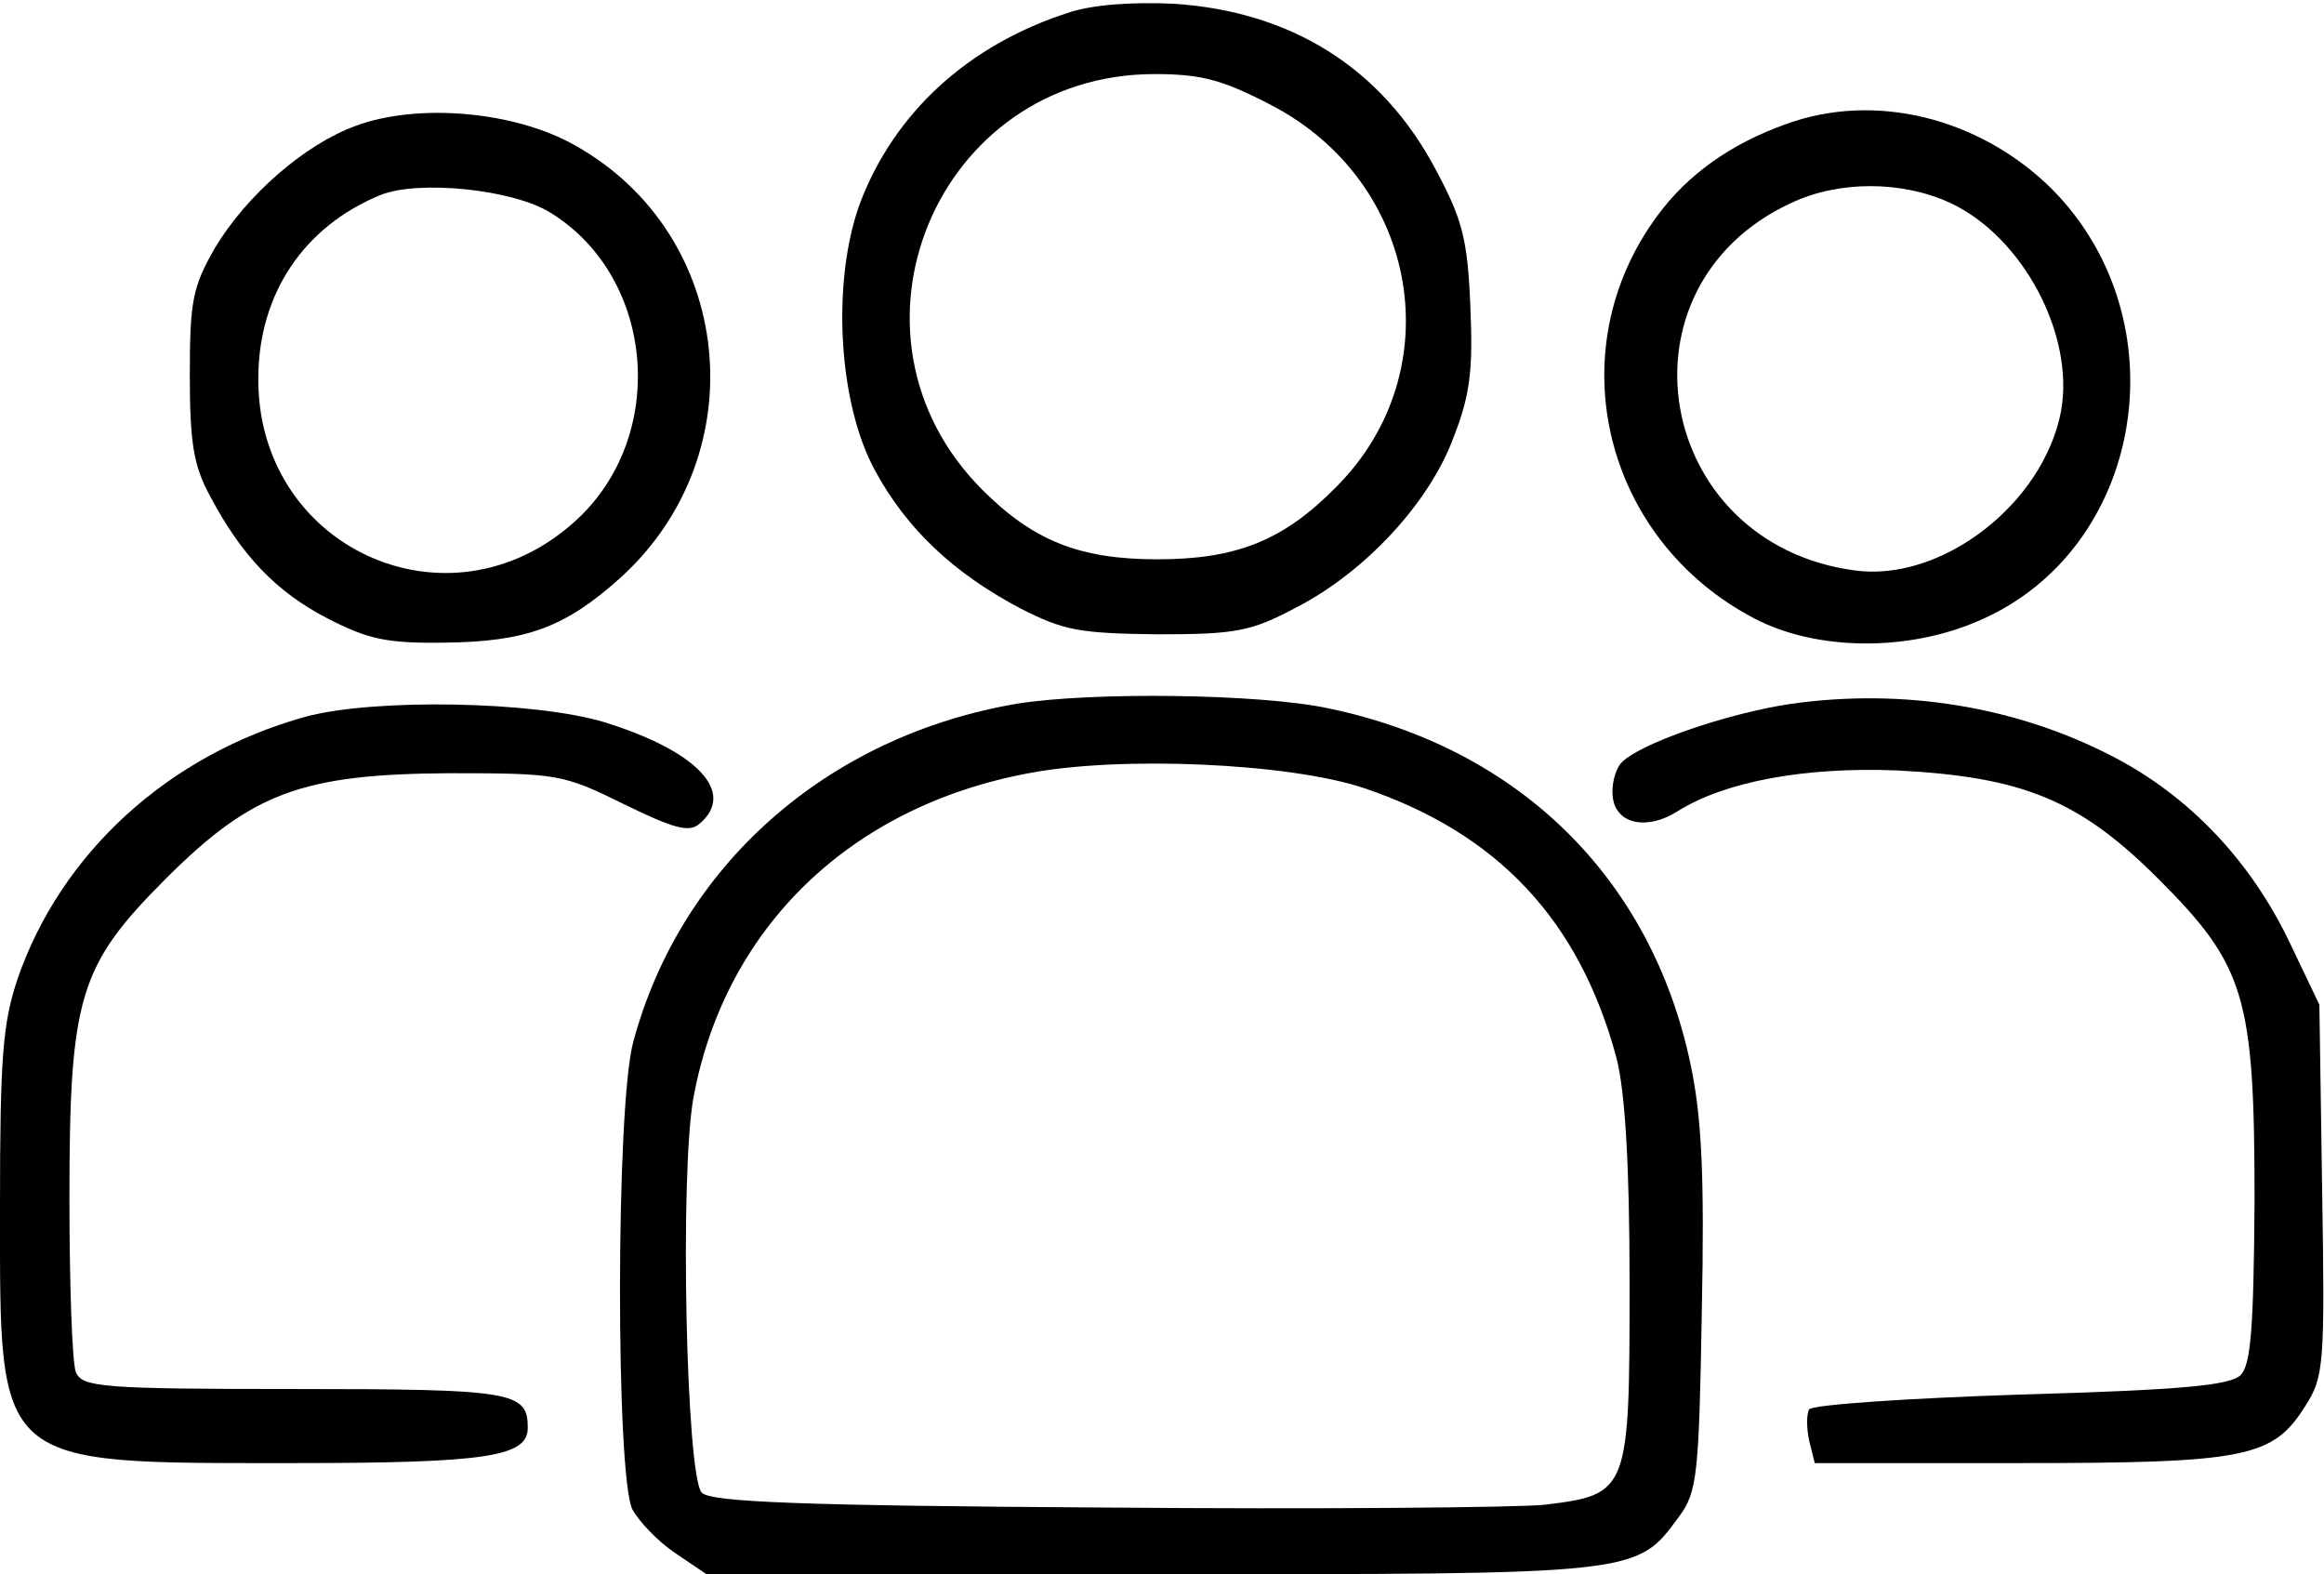 <?xml version="1.0" standalone="no"?>
<!DOCTYPE svg PUBLIC "-//W3C//DTD SVG 20010904//EN"
 "http://www.w3.org/TR/2001/REC-SVG-20010904/DTD/svg10.dtd">
<svg version="1.0" xmlns="http://www.w3.org/2000/svg"
 width="251pt" height="170pt" viewBox="0 0 251 170"
 preserveAspectRatio="xMidYMid meet">
<g transform="translate(0,170) scale(0.1,-0.1)"
fill="#000000" stroke="none">
<path d="M1153 1686 c-108 -35 -187 -108 -224 -205 -31 -84 -24 -216 16 -289
34 -63 85 -111 157 -149 47 -24 64 -27 148 -28 85 0 101 3 150 29 74 38 144
113 170 184 18 46 21 73 18 142 -3 73 -9 94 -38 148 -58 109 -156 170 -283
178 -45 2 -88 -1 -114 -10z m219 -99 c161 -83 196 -288 71 -413 -57 -58 -108
-78 -193 -78 -84 0 -134 20 -189 75 -167 167 -50 449 186 449 50 0 73 -6 125
-33z"/>
<path d="M384 1564 c-55 -20 -118 -75 -152 -132 -24 -42 -27 -57 -27 -137 0
-73 4 -98 22 -131 34 -64 71 -103 127 -132 43 -22 63 -27 126 -26 88 1 130 16
190 70 148 134 123 371 -49 467 -65 37 -170 46 -237 21z m211 -94 c113 -70
127 -242 26 -333 -137 -124 -345 -28 -342 157 1 89 49 161 131 195 40 17 144
7 185 -19z"/>
<path d="M1929 1566 c-59 -21 -106 -54 -139 -99 -108 -146 -58 -350 105 -435
67 -35 166 -36 243 -2 178 77 219 324 78 466 -78 77 -191 105 -287 70z m177
-85 c78 -36 135 -142 120 -225 -19 -100 -129 -185 -223 -172 -216 29 -264 307
-68 397 51 24 119 24 171 0z"/>
<path d="M1098 940 c-205 -35 -363 -175 -414 -365 -19 -68 -19 -469 -1 -505 7
-13 28 -35 46 -47 l34 -23 481 0 c530 0 523 -1 570 63 19 26 21 45 24 220 3
146 0 210 -12 267 -42 201 -185 342 -391 385 -74 16 -257 18 -337 5z m375 -91
c145 -49 233 -143 273 -292 9 -36 14 -112 14 -244 0 -224 -1 -227 -92 -238
-29 -3 -243 -5 -475 -3 -329 2 -425 6 -435 16 -17 17 -24 345 -9 427 34 183
169 314 362 350 99 19 281 11 362 -16z"/>
<path d="M1935 940 c-69 -10 -168 -44 -185 -65 -6 -8 -10 -24 -8 -37 4 -28 37
-35 70 -14 51 32 137 48 237 44 136 -7 197 -32 282 -117 94 -94 104 -127 104
-348 -1 -139 -4 -176 -15 -188 -12 -11 -62 -16 -238 -21 -123 -4 -225 -11
-228 -16 -3 -5 -3 -20 0 -34 l6 -24 221 0 c246 0 274 6 309 62 20 31 21 45 18
233 l-3 200 -32 67 c-42 88 -108 158 -191 201 -104 54 -226 74 -347 57z"/>
<path d="M330 926 c-148 -41 -264 -147 -311 -283 -16 -48 -19 -84 -19 -247 0
-282 -7 -276 317 -276 209 0 253 7 253 38 0 39 -15 42 -252 42 -208 0 -229 2
-236 18 -4 9 -7 94 -7 187 0 218 10 252 104 346 93 93 147 113 306 114 117 0
123 -1 188 -33 55 -27 71 -31 82 -22 41 34 -2 79 -102 110 -76 23 -249 26
-323 6z"/>
</g>
</svg>
